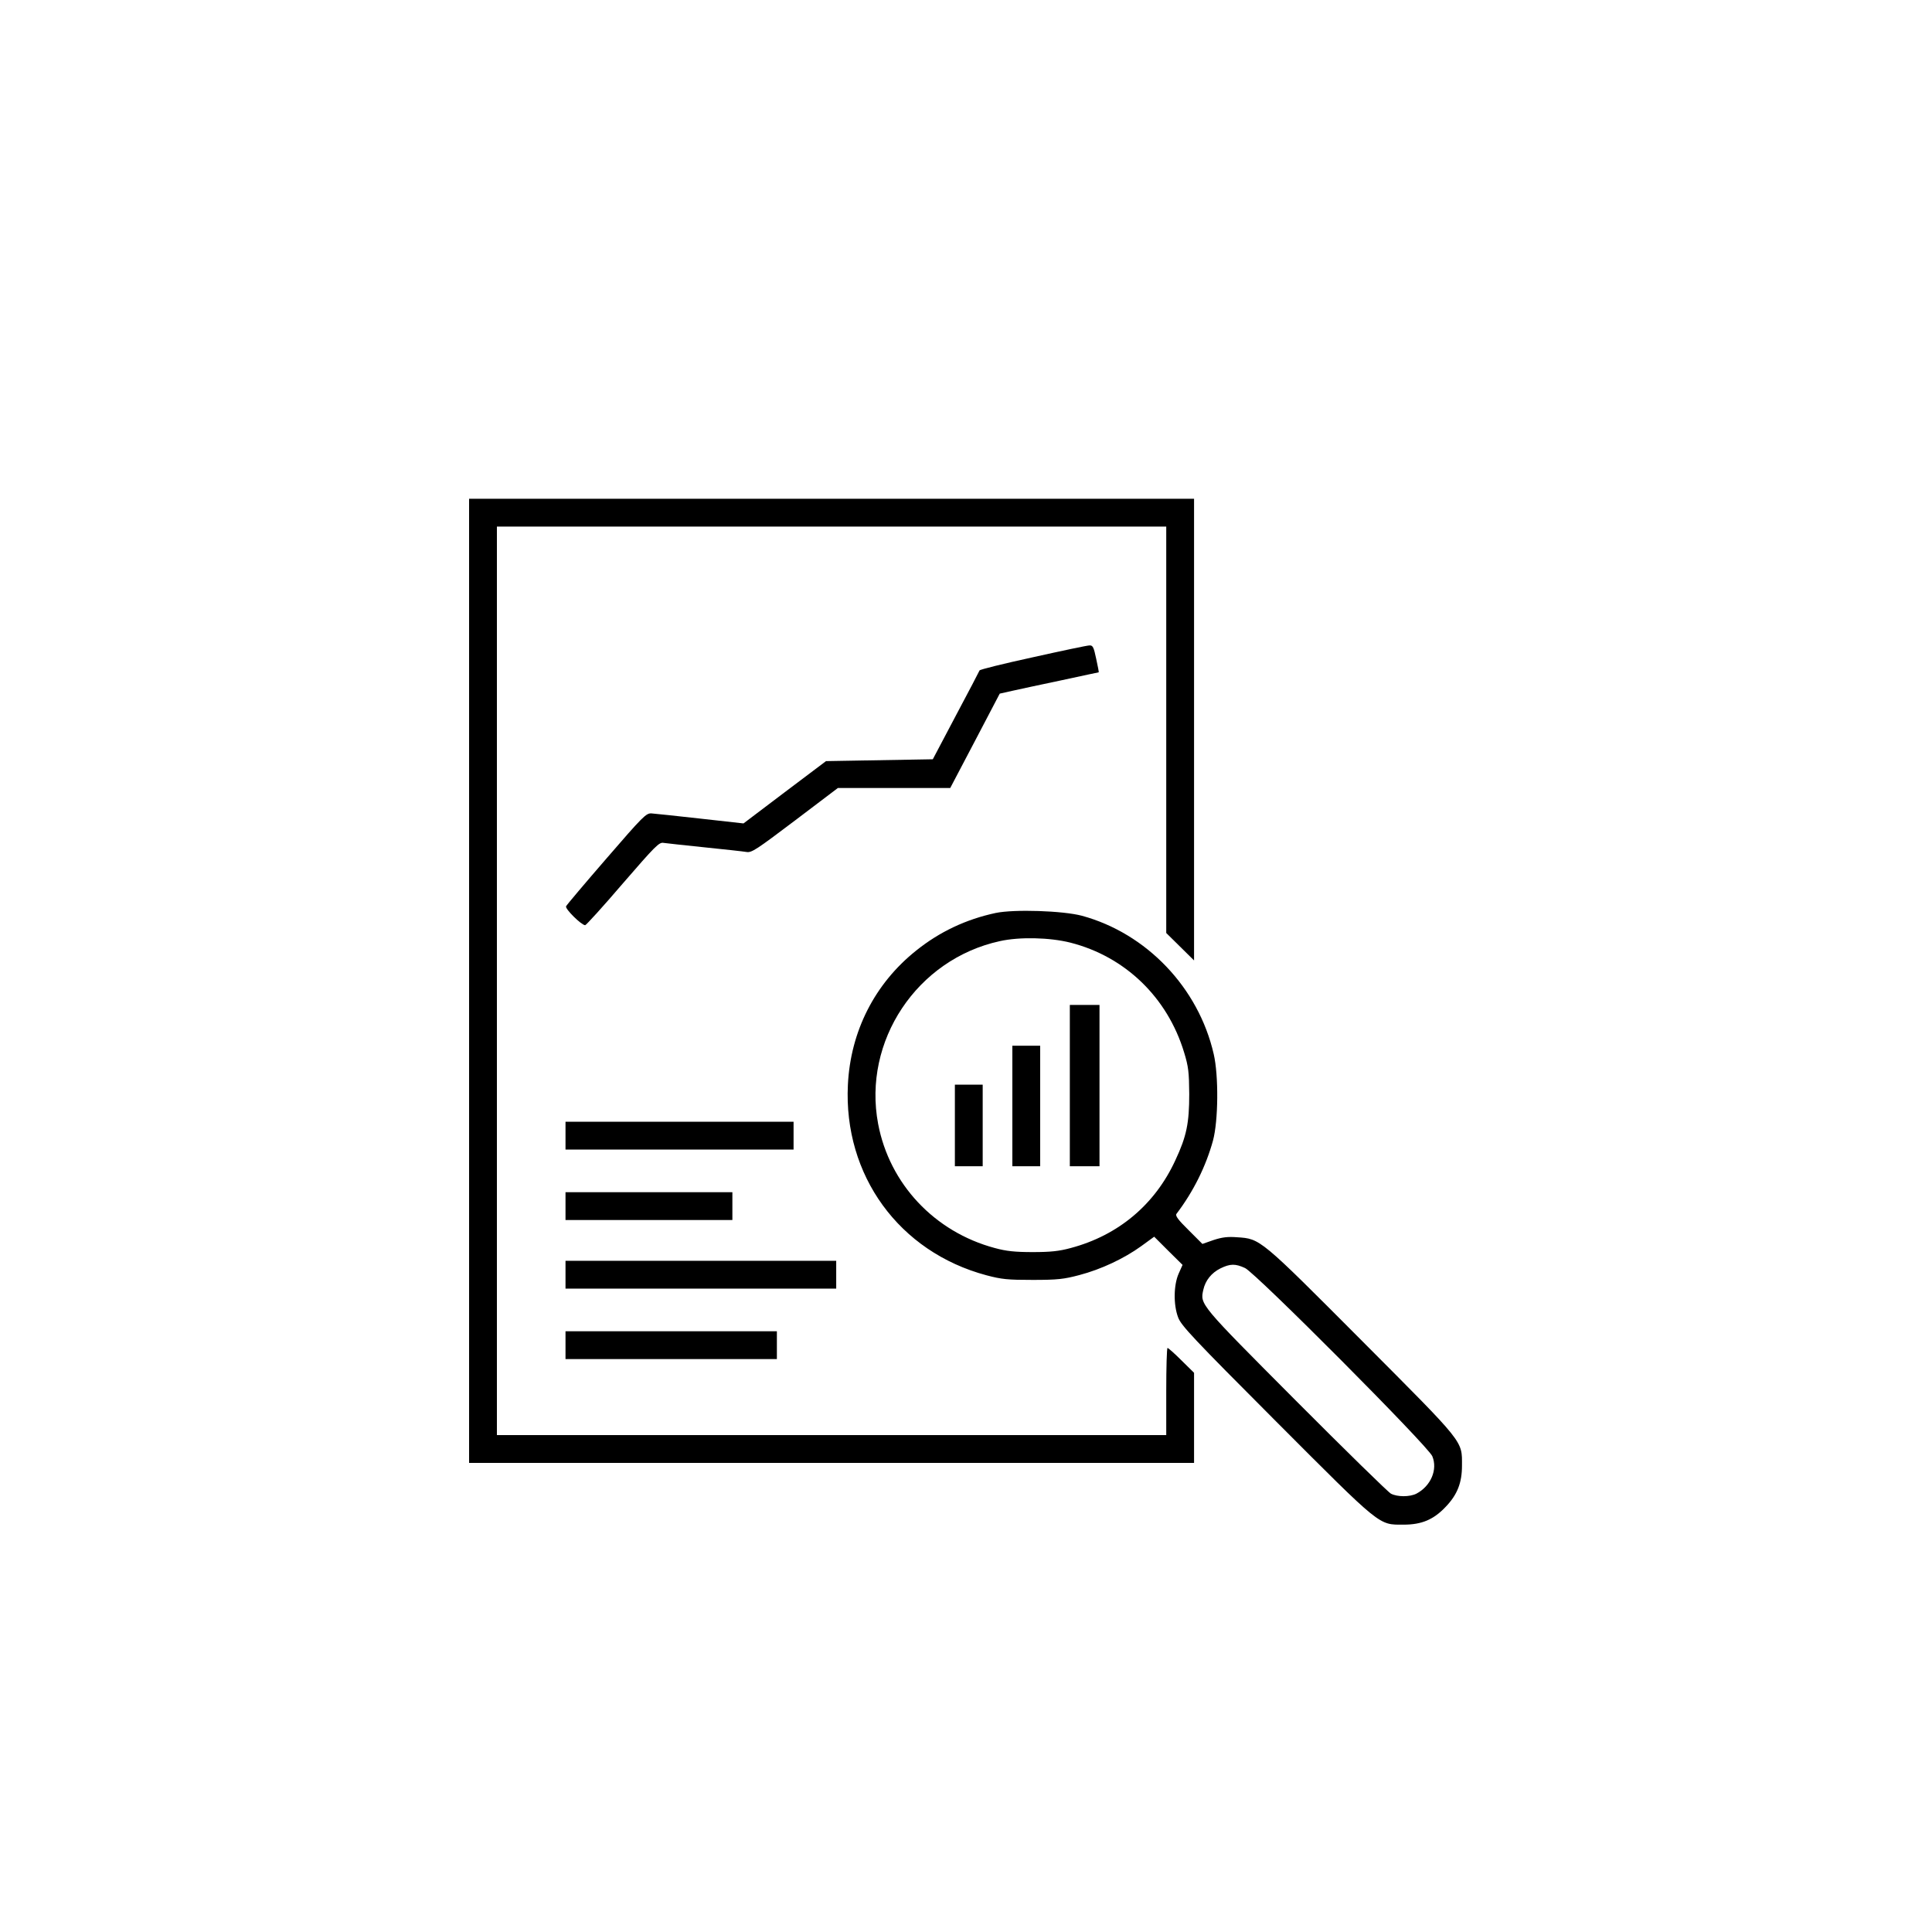<?xml version="1.0" standalone="no"?>
<!DOCTYPE svg PUBLIC "-//W3C//DTD SVG 20010904//EN"
 "http://www.w3.org/TR/2001/REC-SVG-20010904/DTD/svg10.dtd">
<svg version="1.0" xmlns="http://www.w3.org/2000/svg"
 width="1042pt" height="1042pt" viewBox="0 0 1042 1042"
 preserveAspectRatio="xMidYMid meet">
<g transform="translate(0,1042) scale(0.1,-0.1)"
fill="#000000" stroke="none">
<path d="M2530 5130 l0 -2600 1955 0 1955 0 0 243 0 243 -68 67 c-37 37 -71
67 -75 67 -4 0 -7 -106 -7 -235 l0 -235 -1805 0 -1805 0 0 2450 0 2450 1805 0
1805 0 0 -1096 0 -1096 75 -74 75 -74 0 1245 0 1245 -1955 0 -1955 0 0 -2600z"/>
<path d="M5570 6875 c-156 -34 -286 -66 -287 -71 -2 -5 -59 -115 -128 -244
l-124 -235 -288 -5 -288 -5 -223 -168 -222 -168 -233 26 c-127 14 -246 27
-263 28 -29 2 -46 -15 -243 -243 -117 -135 -215 -251 -218 -258 -6 -14 82
-101 103 -102 5 0 97 101 203 225 175 202 196 224 220 219 14 -2 114 -13 221
-24 107 -11 209 -22 226 -25 28 -5 54 13 262 170 l231 175 303 0 303 0 134
255 133 254 67 15 c36 8 156 34 266 57 110 24 201 43 201 43 1 1 -5 34 -14 74
-13 62 -18 72 -36 71 -12 0 -149 -29 -306 -64z"/>
<path d="M5370 5496 c-159 -34 -302 -101 -429 -203 -223 -178 -354 -435 -368
-724 -24 -488 276 -901 747 -1027 83 -22 115 -25 250 -25 134 0 168 4 251 26
118 31 241 89 334 156 l70 51 76 -76 77 -76 -21 -47 c-27 -61 -29 -167 -3
-236 16 -44 81 -113 529 -562 572 -573 551 -556 687 -556 98 0 162 27 228 97
62 65 87 129 87 221 0 137 19 113 -539 673 -551 553 -548 551 -674 559 -51 4
-81 0 -127 -15 l-60 -21 -75 75 c-56 55 -72 77 -65 87 92 121 159 257 197 395
29 107 31 351 4 467 -82 358 -362 651 -711 746 -102 27 -364 36 -465 15z m403
-160 c295 -75 523 -295 613 -591 24 -78 27 -108 28 -225 0 -157 -14 -228 -75
-358 -110 -239 -308 -405 -564 -473 -62 -17 -109 -22 -205 -22 -96 0 -143 5
-205 22 -325 87 -568 346 -629 670 -84 446 209 887 656 985 107 24 270 20 381
-8z m942 -1755 c58 -27 989 -962 1010 -1015 30 -72 -8 -161 -86 -202 -36 -18
-102 -18 -137 0 -15 8 -246 234 -514 503 -520 522 -516 517 -498 597 11 50 44
91 92 115 53 26 81 26 133 2z"/>
<path d="M5770 4565 l0 -435 80 0 80 0 0 435 0 435 -80 0 -80 0 0 -435z"/>
<path d="M5460 4455 l0 -325 75 0 75 0 0 325 0 325 -75 0 -75 0 0 -325z"/>
<path d="M5150 4350 l0 -220 75 0 75 0 0 220 0 220 -75 0 -75 0 0 -220z"/>
<path d="M3050 4295 l0 -75 615 0 615 0 0 75 0 75 -615 0 -615 0 0 -75z"/>
<path d="M3050 3915 l0 -75 450 0 450 0 0 75 0 75 -450 0 -450 0 0 -75z"/>
<path d="M3050 3545 l0 -75 730 0 730 0 0 75 0 75 -730 0 -730 0 0 -75z"/>
<path d="M3050 3165 l0 -75 570 0 570 0 0 75 0 75 -570 0 -570 0 0 -75z"/>
</g>
</svg>
